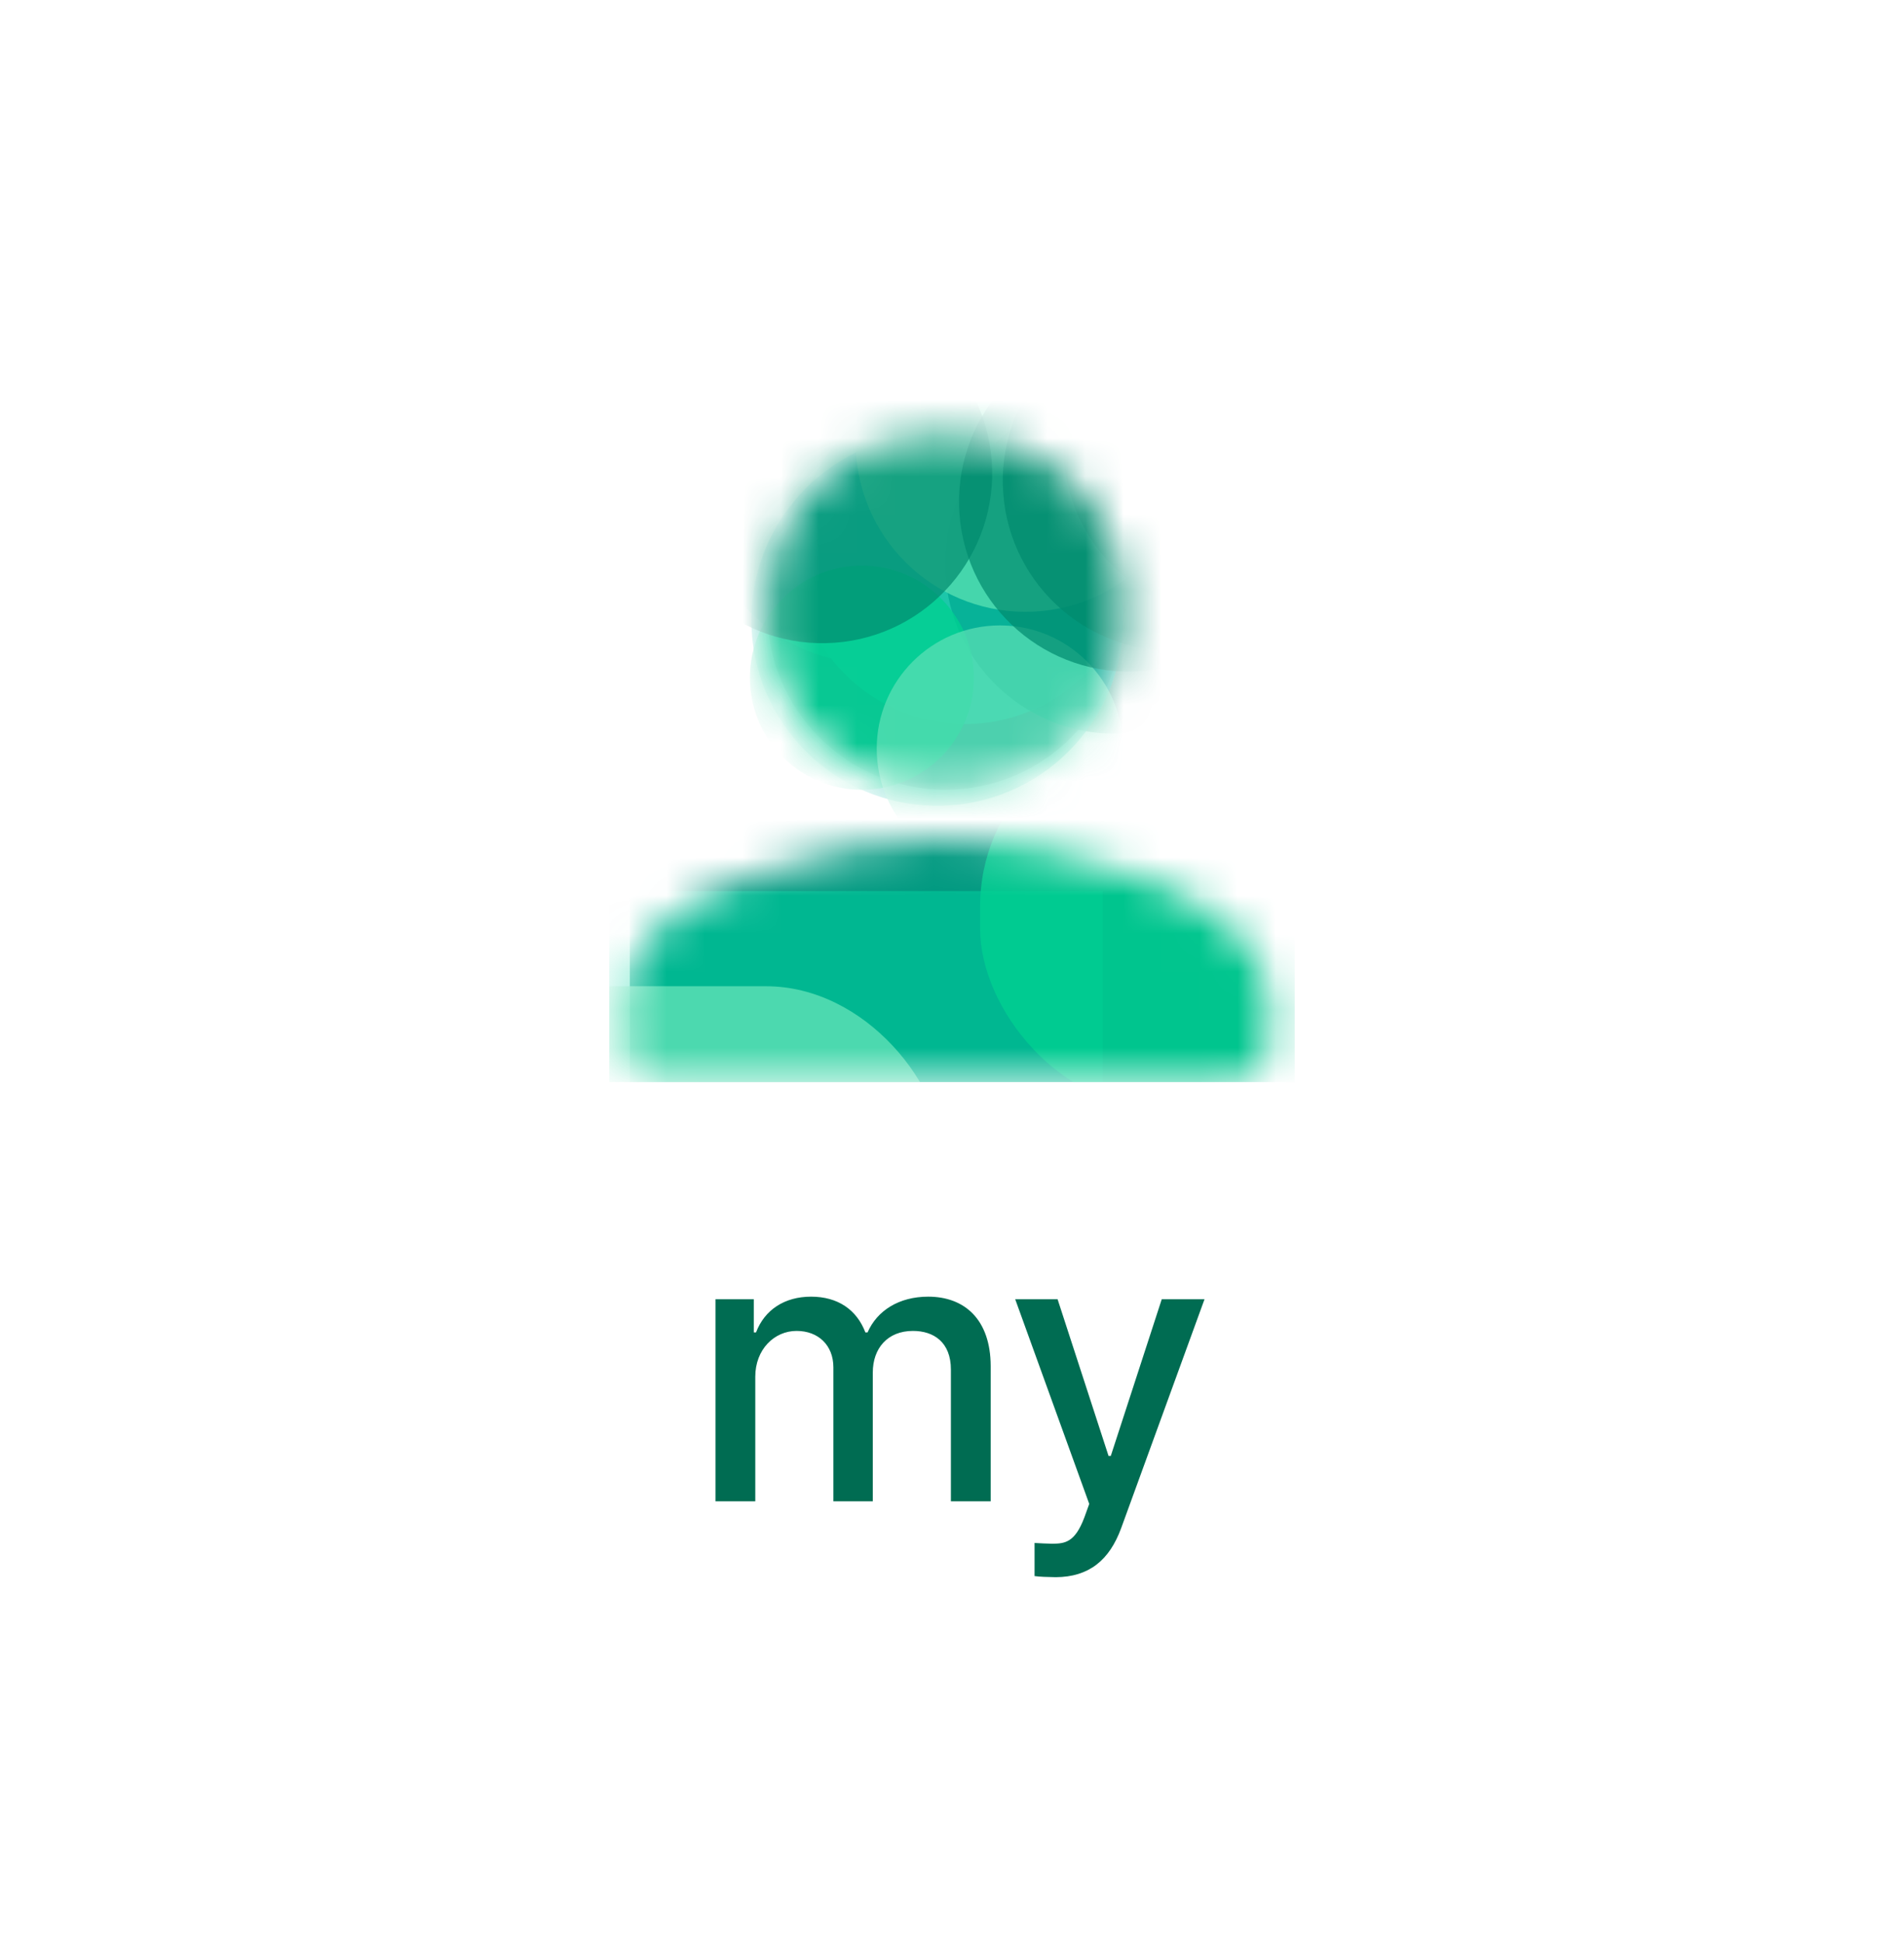 <svg width="50" height="51" viewBox="0 0 50 51" fill="none" xmlns="http://www.w3.org/2000/svg">
<g clip-path="url(#clip0_550_39969)">
<mask id="mask0_550_39969" style="mask-type:alpha" maskUnits="userSpaceOnUse" x="20" y="11" width="10" height="10">
<ellipse cx="24.823" cy="16.059" rx="4.67" ry="4.67" fill="#757A80"/>
</mask>
<g mask="url(#mask0_550_39969)">
<ellipse cx="24.823" cy="16.059" rx="4.67" ry="4.67" fill="#757A80"/>
<ellipse cx="25.343" cy="14.544" rx="4.46" ry="4.46" fill="#5FE1B7"/>
<ellipse opacity="0.8" cx="22.89" cy="12.952" rx="4.46" ry="4.46" fill="#5FE1B7"/>
<ellipse opacity="0.8" cx="29.28" cy="14.798" rx="4.46" ry="4.46" fill="#008B6E"/>
<ellipse opacity="0.7" cx="24.613" cy="16.269" rx="4.882" ry="4.882" fill="#02BDA5"/>
<ellipse opacity="0.8" cx="22.633" cy="17.789" rx="2.941" ry="2.941" fill="#00CF91"/>
<ellipse opacity="0.7" cx="26.258" cy="19.651" rx="3.235" ry="3.235" fill="#5FE1B7"/>
<ellipse opacity="0.8" cx="26.929" cy="11.599" rx="4.46" ry="4.46" fill="#55DEB2"/>
<ellipse opacity="0.7" cx="4.46" cy="4.46" rx="4.46" ry="4.46" transform="matrix(0.997 -0.073 0.073 0.997 16.824 8.303)" fill="#008B6E"/>
<ellipse opacity="0.7" cx="4.46" cy="4.46" rx="4.46" ry="4.46" transform="matrix(0.997 -0.073 0.073 0.997 24.871 9.049)" fill="#008B6E"/>
<ellipse opacity="0.7" cx="4.46" cy="4.46" rx="4.46" ry="4.46" transform="matrix(0.997 -0.073 0.073 0.997 26.02 8.502)" fill="#008B6E"/>
<ellipse opacity="0.7" cx="4.46" cy="4.46" rx="4.46" ry="4.46" transform="matrix(0.997 -0.073 0.073 0.997 27.609 7.592)" fill="#008B6E"/>
</g>
<mask id="mask1_550_39969" style="mask-type:alpha" maskUnits="userSpaceOnUse" x="16" y="22" width="18" height="7">
<path d="M24.82 22.014C21.983 22.014 16.32 23.437 16.32 26.264V27.326C16.32 27.91 16.798 28.389 17.383 28.389H32.258C32.842 28.389 33.32 27.91 33.32 27.326V26.264C33.32 23.437 27.657 22.014 24.82 22.014Z" fill="#757A80"/>
</mask>
<g mask="url(#mask1_550_39969)">
<rect x="16.539" y="20.887" width="18.396" height="9.999" fill="#009980"/>
<rect opacity="0.5" x="10.562" y="23.389" width="18.396" height="9.999" fill="#00D6A2"/>
<rect opacity="0.8" x="6.426" y="25.887" width="18.396" height="9.999" rx="4.706" fill="#5FE1B7"/>
<rect opacity="0.8" x="25.738" y="19.082" width="18.396" height="9.999" rx="4.706" fill="#00CF91"/>
</g>
</g>
<path d="M18.789 39.406V34.103H19.795V34.973H19.854C20.078 34.382 20.601 34.035 21.299 34.035C22.007 34.035 22.5 34.382 22.725 34.973H22.783C23.032 34.401 23.608 34.035 24.375 34.035C25.332 34.035 26.011 34.636 26.016 35.852V39.406H24.971V35.949C24.971 35.231 24.521 34.934 23.975 34.934C23.306 34.934 22.92 35.393 22.92 36.027V39.406H21.885V35.891C21.885 35.31 21.489 34.934 20.918 34.934C20.332 34.934 19.834 35.422 19.834 36.135V39.406H18.789ZM27.725 41.398C27.51 41.394 27.3 41.389 27.168 41.369V40.5C27.285 40.51 27.49 40.515 27.637 40.52C27.959 40.515 28.227 40.495 28.477 39.826L28.604 39.475L26.66 34.103H27.773L29.111 38.215H29.17L30.508 34.103H31.631L29.443 40.109C29.136 40.949 28.599 41.394 27.725 41.398Z" fill="#006C52"/>
<defs>
<clipPath id="clip0_550_39969">
<rect width="18" height="18" fill="white" transform="translate(16 10.406)"/>
</clipPath>
</defs>
</svg>
